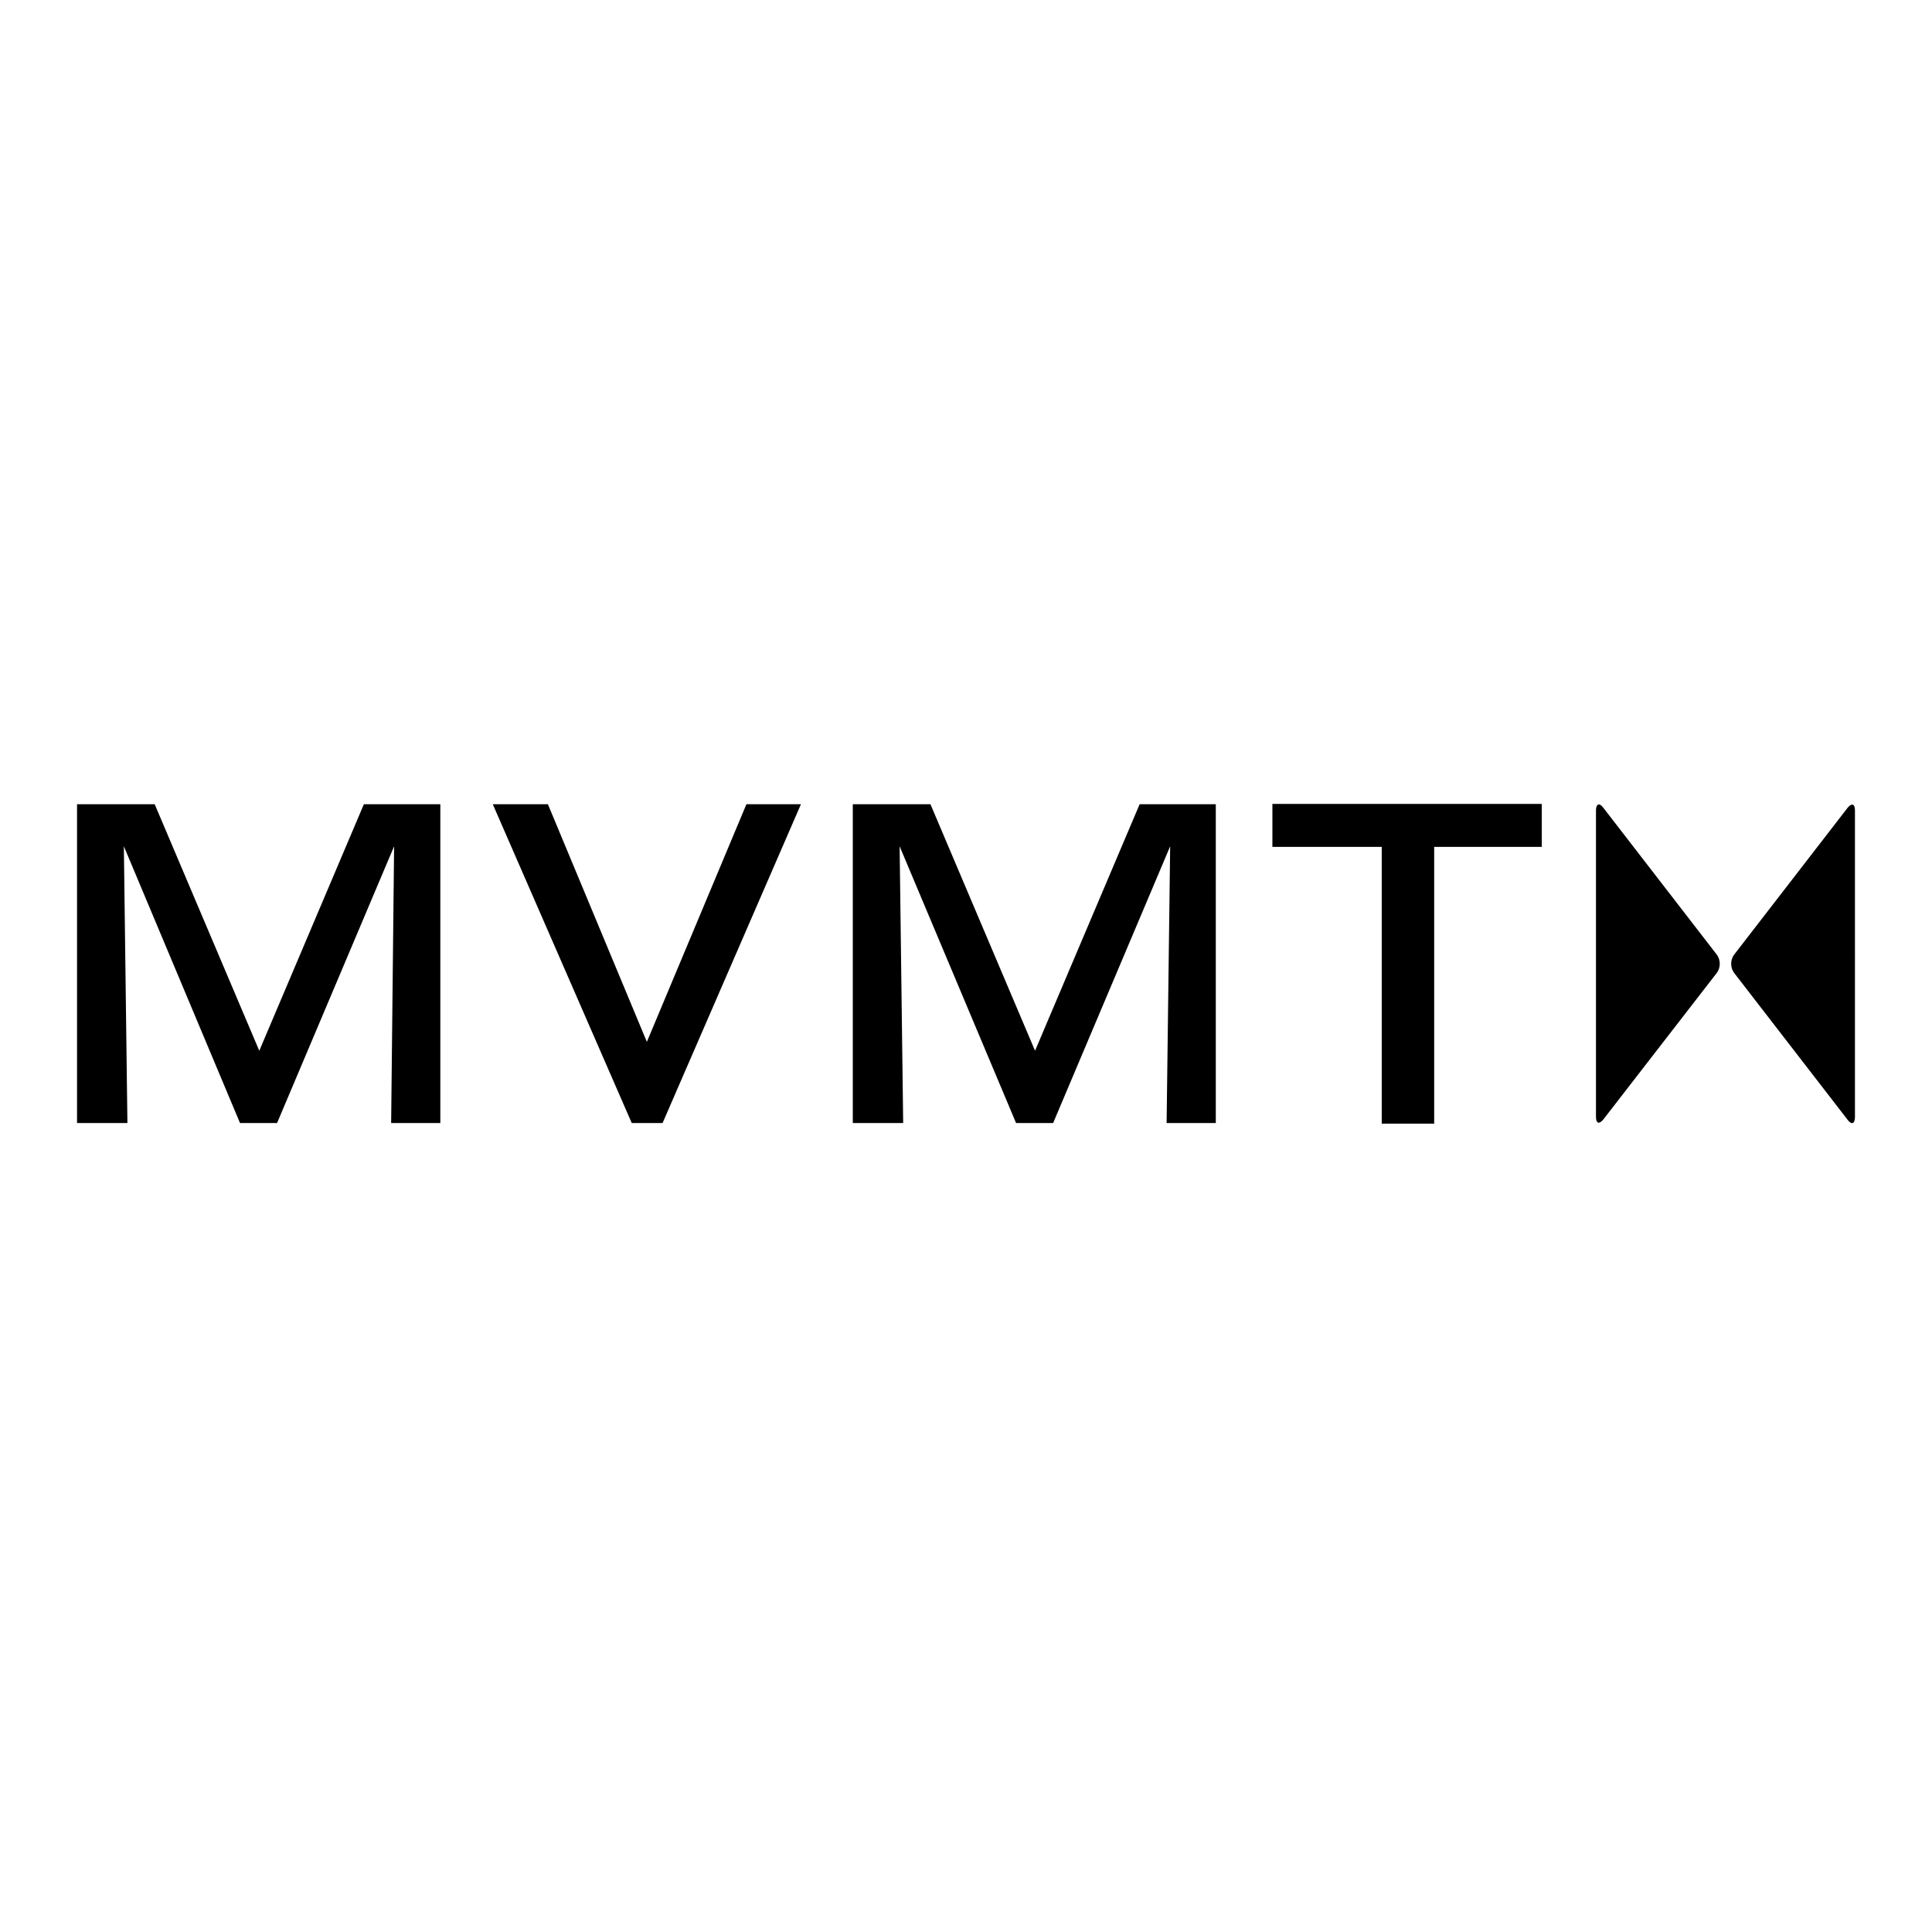 <?xml version="1.0" encoding="utf-8"?>
<!-- Generator: Adobe Illustrator 19.2.1, SVG Export Plug-In . SVG Version: 6.00 Build 0)  -->
<svg version="1.1" id="layer" xmlns="http://www.w3.org/2000/svg" xmlns:xlink="http://www.w3.org/1999/xlink" x="0px" y="0px"
	 viewBox="0 0 652 652" style="enable-background:new 0 0 652 652;" xml:space="preserve">
<path d="M429.4,271.3v14.5h36.9v93.4H484v-93.4h36.3v-14.5H429.4z M122.8,271.4l-35.3,83.2l-35.3-83.2H26V379h17l-1.2-93.4L81,379
	h12.5l39.5-93.4L132,379h16.6V271.4H122.8z M251.9,271.4l-33.6,80.2l-33.4-80.2h-18.6L213.2,379h10.4l46.7-107.6H251.9z
	 M384.6,271.4l-35.3,83.2L314,271.4h-26.2V379h17l-1.2-93.4l39.3,93.4h12.5l39.5-93.4l-1.2,93.4h16.6V271.4H384.6z M579.4,328.3
	c1.3-1.8,1.3-4.3,0-6.1L541,272.5c-1.3-1.7-2.4-1.2-2.4,1v103.4c0,2.2,1,2.6,2.4,1L579.4,328.3z M585.2,322.2
	c-1.3,1.8-1.3,4.3,0,6.1l38.4,49.7c1.3,1.7,2.4,1.2,2.4-1V273.5c0-2.2-1-2.6-2.4-1L585.2,322.2z"/>
</svg>
